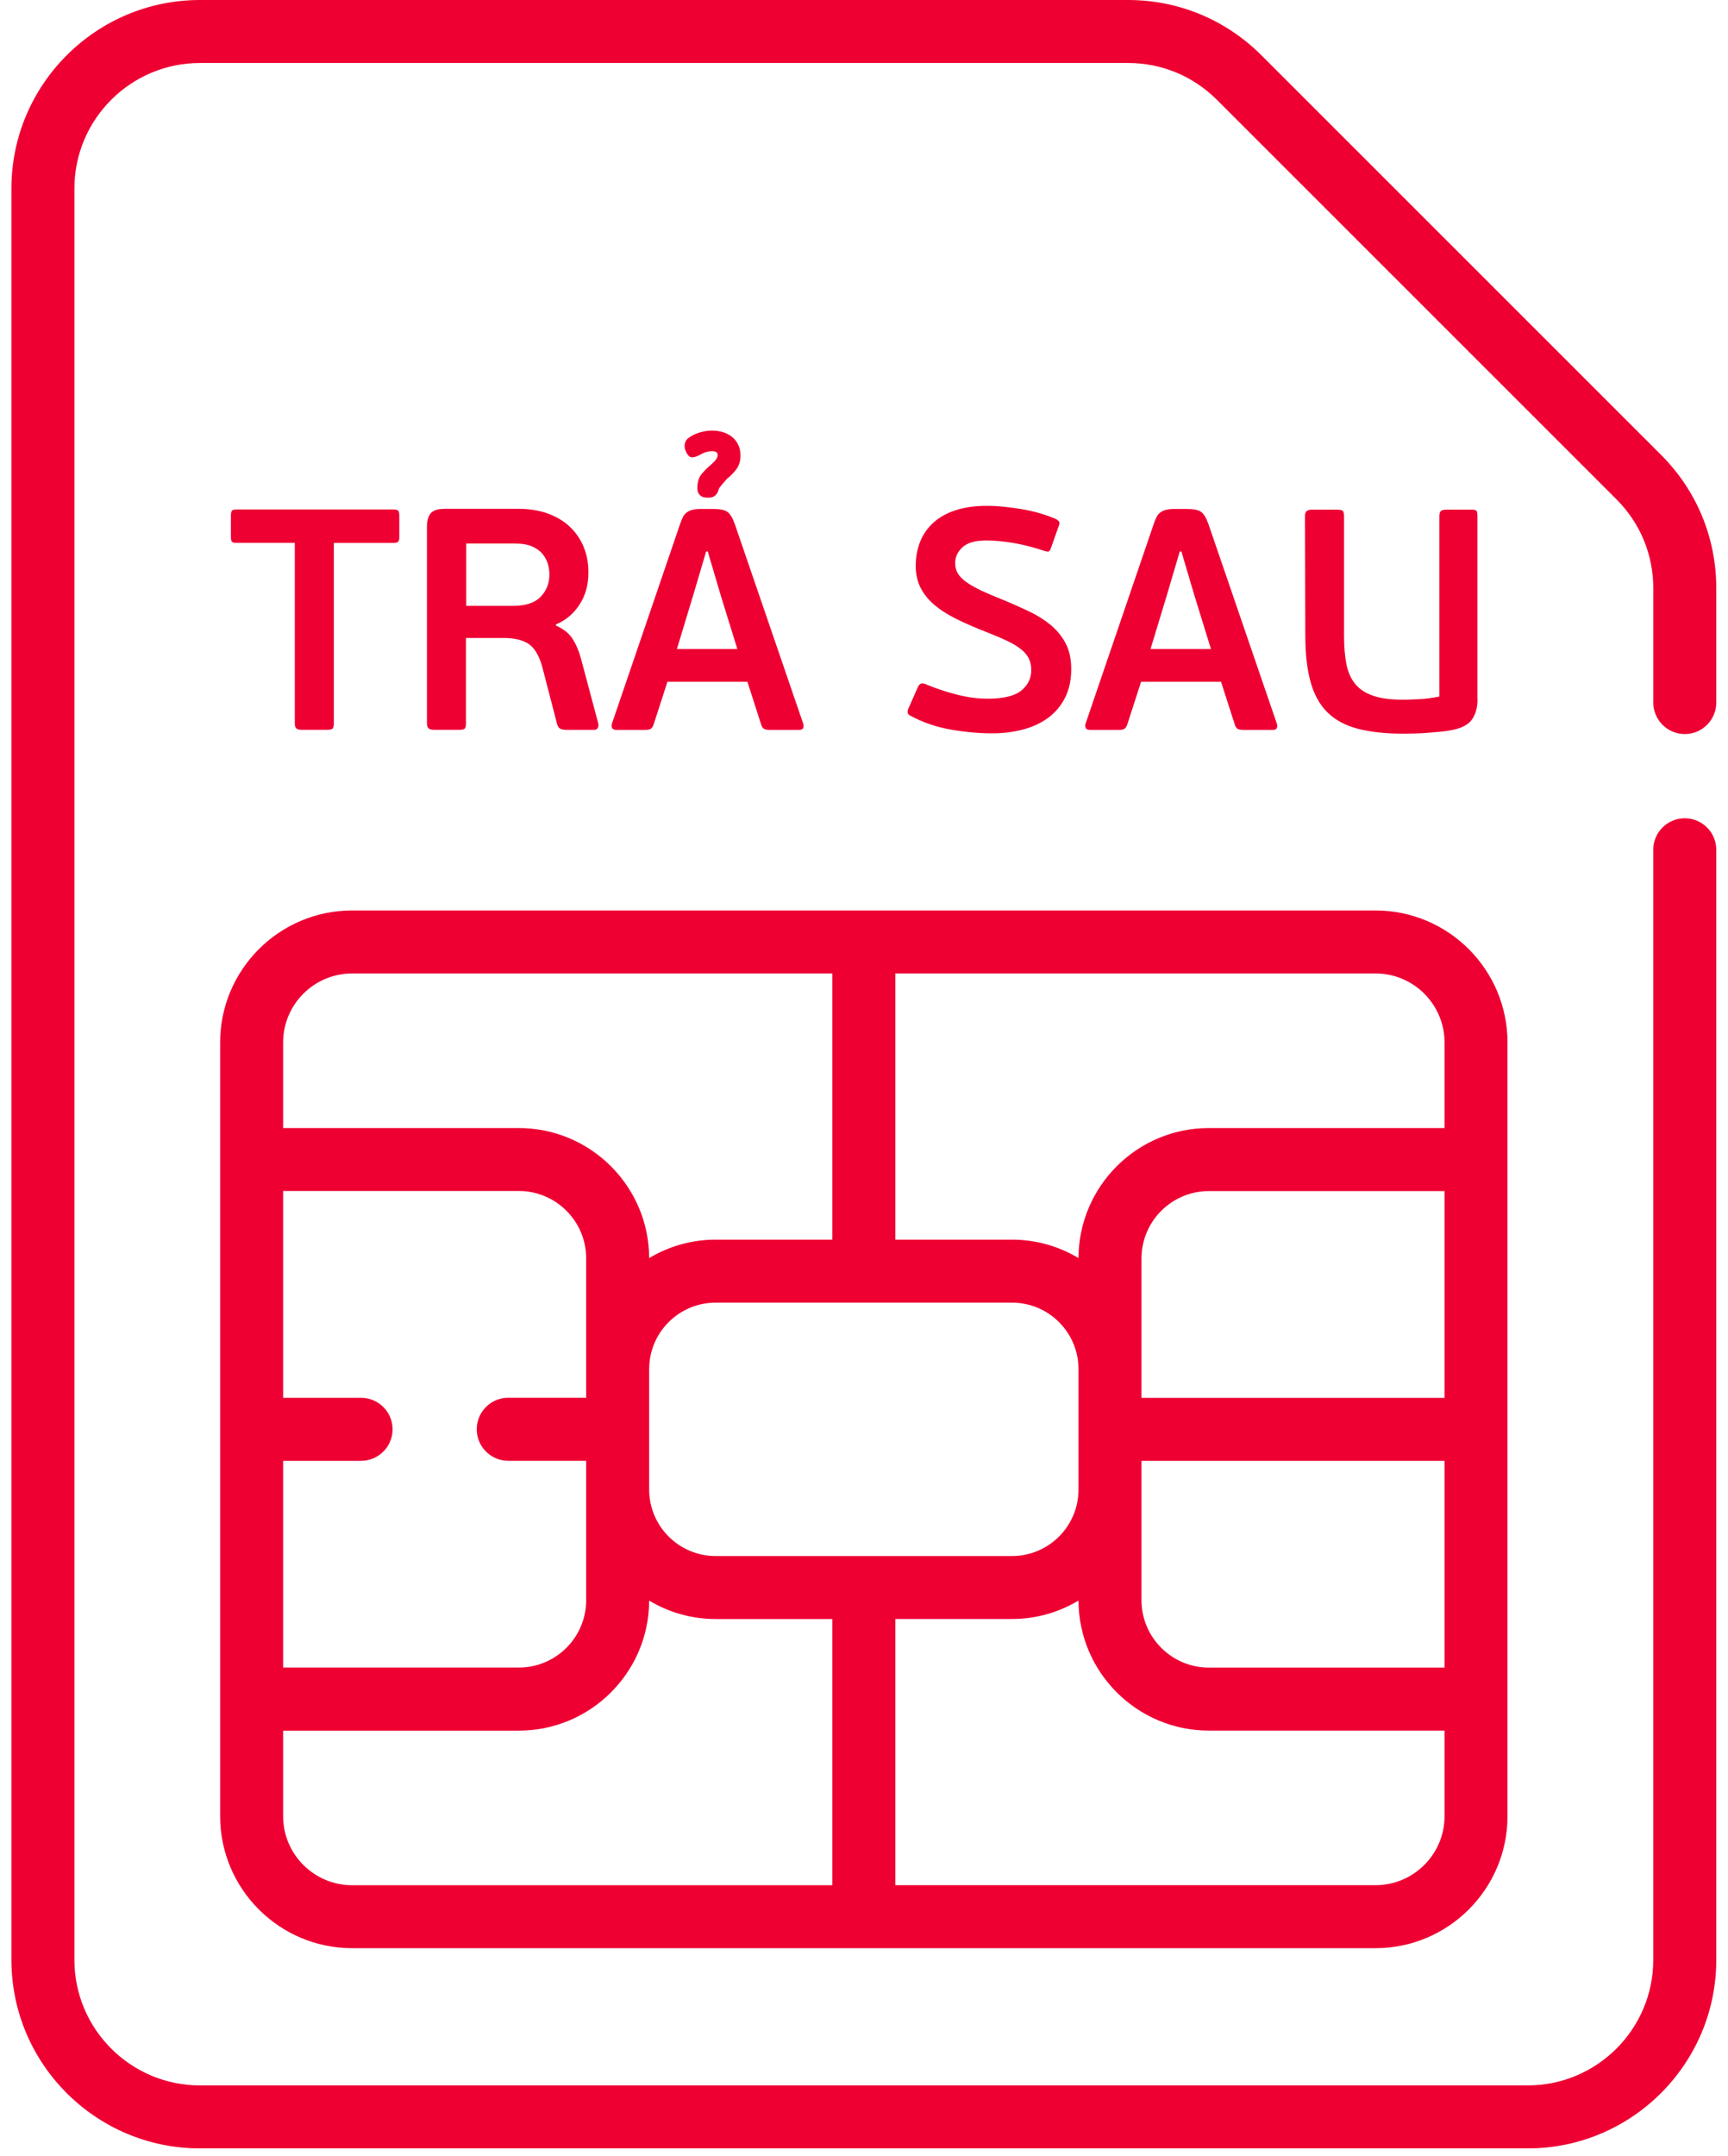<svg width="89" height="111" viewBox="0 0 89 111" fill="none" xmlns="http://www.w3.org/2000/svg">
<g clip-path="url(#clip0)">
<path d="M18.137 46.875C14.387 46.875 11.338 49.923 11.338 53.672V93.504C11.338 97.252 14.387 100.301 18.137 100.301H70.844C74.594 100.301 77.643 97.252 77.643 93.504V53.672C77.643 49.923 74.594 46.875 70.844 46.875H18.137ZM14.582 53.672C14.582 51.712 16.177 50.118 18.137 50.118H42.87V63.823H36.859C35.608 63.823 34.436 64.171 33.435 64.772C33.425 61.077 30.416 58.077 26.72 58.077H14.582V53.672ZM52.124 67.066C54.011 67.066 55.548 68.6 55.548 70.488V76.69C55.548 78.576 54.013 80.112 52.124 80.112H36.859C34.972 80.112 33.435 78.578 33.435 76.69V70.488C33.435 68.602 34.97 67.066 36.859 67.066H52.124ZM14.582 75.21H18.596C19.493 75.21 20.219 74.484 20.219 73.588C20.219 72.691 19.493 71.966 18.596 71.966H14.582V61.317H26.72C28.635 61.317 30.191 62.875 30.191 64.787V71.963H26.178C25.281 71.963 24.555 72.689 24.555 73.586C24.555 74.482 25.281 75.208 26.178 75.208H30.191V82.385C30.191 84.299 28.633 85.854 26.72 85.854H14.582V75.21ZM42.87 97.06H18.137C16.177 97.06 14.582 95.466 14.582 93.506V89.101H26.72C30.418 89.101 33.425 86.101 33.435 82.406C34.436 83.007 35.608 83.355 36.859 83.355H42.87V97.06ZM74.401 93.504C74.401 95.463 72.806 97.058 70.846 97.058H46.114V83.353H52.124C53.376 83.353 54.547 83.005 55.548 82.404C55.559 86.098 58.567 89.099 62.263 89.099H74.401V93.504ZM74.401 85.856H62.263C60.348 85.856 58.792 84.299 58.792 82.387C58.792 78.047 58.792 77.965 58.792 75.21H74.401V85.856ZM74.401 71.968H58.792C58.792 69.187 58.792 69.118 58.792 64.791C58.792 62.877 60.35 61.322 62.263 61.322H74.401V71.968ZM74.401 53.672V58.077H62.263C58.565 58.077 55.559 61.077 55.548 64.772C54.547 64.171 53.376 63.823 52.124 63.823H46.114V50.118H70.846C72.806 50.118 74.401 51.712 74.401 53.672Z" fill="#EE0033"/>
<path d="M86.773 37.793C87.668 37.793 88.396 37.067 88.396 36.171V30.284C88.396 27.691 87.387 25.252 85.552 23.42L64.965 2.843C63.13 1.009 60.692 0 58.099 0H10.299C4.945 0 0.588 4.355 0.588 9.706V100.903C0.588 106.257 4.945 110.61 10.299 110.61H78.686C84.039 110.61 88.396 106.254 88.396 100.903V43.751C88.396 42.855 87.67 42.129 86.773 42.129C85.876 42.129 85.15 42.855 85.15 43.751V100.903C85.15 104.468 82.25 107.367 78.683 107.367H10.299C6.733 107.367 3.832 104.468 3.832 100.903V9.706C3.832 6.142 6.733 3.243 10.299 3.243H58.099C59.826 3.243 61.451 3.915 62.672 5.135L83.259 25.712C84.48 26.933 85.152 28.555 85.152 30.284V36.171C85.152 37.067 85.879 37.793 86.773 37.793Z" fill="#EE0033"/>
<path d="M20.508 27.888C20.469 27.931 20.391 27.953 20.272 27.953H17.194V37.236C17.194 37.387 17.171 37.482 17.121 37.519C17.073 37.557 16.972 37.575 16.82 37.575H15.556C15.426 37.575 15.331 37.553 15.273 37.51C15.212 37.467 15.184 37.374 15.184 37.233V27.951H12.169C12.05 27.951 11.975 27.929 11.942 27.886C11.91 27.843 11.893 27.767 11.893 27.659V26.54C11.893 26.421 11.91 26.341 11.942 26.296C11.975 26.252 12.05 26.231 12.169 26.231H20.274C20.393 26.231 20.471 26.252 20.51 26.296C20.547 26.339 20.566 26.421 20.566 26.54V27.659C20.566 27.769 20.547 27.845 20.508 27.888Z" fill="#EE0033"/>
<path d="M30.811 37.238C30.832 37.313 30.828 37.389 30.796 37.465C30.763 37.54 30.698 37.577 30.601 37.577H29.157C29.071 37.577 28.984 37.564 28.898 37.536C28.811 37.51 28.747 37.437 28.703 37.318L27.925 34.319C27.763 33.747 27.53 33.358 27.227 33.153C26.925 32.947 26.486 32.846 25.913 32.846H24V37.236C24 37.387 23.977 37.482 23.927 37.519C23.877 37.558 23.778 37.575 23.626 37.575H22.362C22.243 37.575 22.15 37.553 22.087 37.51C22.023 37.467 21.99 37.374 21.99 37.233V27.123C21.99 26.81 22.055 26.579 22.185 26.425C22.314 26.274 22.552 26.198 22.898 26.198H26.724C27.264 26.198 27.755 26.276 28.2 26.434C28.643 26.592 29.021 26.814 29.334 27.106C29.648 27.398 29.888 27.743 30.056 28.143C30.223 28.543 30.307 28.985 30.307 29.471C30.307 30.109 30.154 30.662 29.845 31.133C29.538 31.602 29.133 31.941 28.636 32.146V32.211C29.015 32.373 29.296 32.595 29.479 32.876C29.663 33.157 29.808 33.492 29.916 33.881L30.811 37.238ZM28.297 29.573C28.297 29.411 28.273 29.238 28.224 29.055C28.174 28.871 28.085 28.698 27.956 28.536C27.826 28.374 27.646 28.242 27.419 28.139C27.193 28.037 26.894 27.985 26.527 27.985H24.013V31.193H26.412C27.072 31.193 27.549 31.038 27.848 30.722C28.148 30.411 28.297 30.027 28.297 29.573Z" fill="#EE0033"/>
<path d="M38.495 35.099H34.377L33.664 37.303C33.632 37.4 33.586 37.471 33.526 37.514C33.465 37.558 33.372 37.579 33.243 37.579H31.751C31.632 37.579 31.557 37.545 31.524 37.473C31.492 37.404 31.492 37.324 31.524 37.238L35.026 26.983C35.08 26.821 35.134 26.691 35.188 26.594C35.242 26.497 35.309 26.421 35.391 26.367C35.473 26.313 35.566 26.272 35.674 26.246C35.782 26.22 35.912 26.205 36.063 26.205H36.759C37.094 26.205 37.332 26.257 37.472 26.358C37.613 26.462 37.736 26.669 37.846 26.983L41.363 37.238C41.395 37.324 41.397 37.402 41.371 37.473C41.343 37.545 41.272 37.579 41.153 37.579H39.662C39.543 37.579 39.448 37.566 39.379 37.538C39.307 37.512 39.251 37.439 39.208 37.32L38.495 35.099ZM34.864 33.414H37.976L37.133 30.692L36.452 28.391H36.37L35.704 30.642L34.864 33.414ZM36.647 22.169C37.1 22.169 37.462 22.286 37.732 22.517C38.002 22.751 38.138 23.066 38.138 23.466C38.138 23.736 38.067 23.965 37.928 24.155C37.788 24.345 37.626 24.509 37.442 24.649C37.377 24.725 37.295 24.82 37.198 24.933C37.1 25.045 37.04 25.129 37.018 25.183C36.997 25.302 36.943 25.406 36.856 25.49C36.77 25.576 36.666 25.619 36.549 25.619H36.387C36.247 25.619 36.132 25.576 36.046 25.49C35.959 25.404 35.916 25.291 35.916 25.151C35.916 24.827 35.992 24.576 36.143 24.397C36.294 24.22 36.461 24.053 36.645 23.902C36.839 23.729 36.945 23.589 36.96 23.481C36.977 23.373 36.945 23.299 36.863 23.263C36.781 23.226 36.67 23.217 36.53 23.239C36.389 23.26 36.249 23.31 36.108 23.384C35.946 23.481 35.802 23.535 35.672 23.546C35.542 23.556 35.434 23.47 35.348 23.286C35.272 23.135 35.244 22.997 35.266 22.874C35.287 22.751 35.341 22.649 35.428 22.573C35.611 22.433 35.815 22.329 36.035 22.267C36.26 22.202 36.463 22.169 36.647 22.169Z" fill="#EE0033"/>
<path d="M47.165 29.137C47.165 28.683 47.24 28.268 47.392 27.89C47.543 27.512 47.77 27.186 48.073 26.909C48.375 26.635 48.755 26.421 49.216 26.27C49.674 26.119 50.212 26.043 50.828 26.043C51.12 26.043 51.423 26.058 51.736 26.093C52.049 26.125 52.363 26.168 52.676 26.222C52.99 26.276 53.292 26.348 53.584 26.434C53.876 26.52 54.146 26.618 54.395 26.726C54.481 26.78 54.535 26.829 54.557 26.87C54.578 26.914 54.567 26.989 54.524 27.097L54.135 28.199C54.092 28.318 54.051 28.383 54.014 28.393C53.975 28.404 53.915 28.4 53.828 28.376C53.288 28.192 52.758 28.054 52.24 27.963C51.721 27.873 51.239 27.825 50.798 27.825C50.236 27.825 49.828 27.942 49.575 28.173C49.322 28.406 49.194 28.679 49.194 28.992C49.194 29.186 49.24 29.361 49.333 29.519C49.423 29.677 49.572 29.826 49.778 29.973C49.983 30.117 50.24 30.264 50.547 30.409C50.856 30.554 51.23 30.714 51.673 30.887C52.138 31.081 52.581 31.277 53.003 31.478C53.424 31.679 53.796 31.913 54.12 32.183C54.444 32.453 54.701 32.768 54.889 33.131C55.078 33.494 55.173 33.932 55.173 34.451C55.173 35.013 55.067 35.501 54.857 35.918C54.647 36.335 54.36 36.676 53.999 36.946C53.636 37.216 53.208 37.419 52.711 37.553C52.214 37.687 51.678 37.756 51.107 37.756C50.426 37.756 49.713 37.691 48.967 37.562C48.222 37.432 47.53 37.195 46.892 36.849C46.741 36.784 46.709 36.655 46.795 36.46L47.282 35.358C47.357 35.196 47.476 35.147 47.638 35.212C48.157 35.428 48.695 35.609 49.251 35.754C49.806 35.898 50.344 35.972 50.863 35.972C51.684 35.972 52.266 35.831 52.605 35.551C52.946 35.27 53.115 34.92 53.115 34.496C53.115 34.27 53.072 34.071 52.985 33.898C52.899 33.725 52.763 33.565 52.579 33.42C52.395 33.274 52.162 33.135 51.881 32.999C51.6 32.865 51.265 32.721 50.876 32.569C50.292 32.343 49.767 32.116 49.302 31.889C48.838 31.662 48.449 31.416 48.135 31.152C47.822 30.889 47.582 30.59 47.413 30.26C47.249 29.934 47.165 29.558 47.165 29.137Z" fill="#EE0033"/>
<path d="M62.889 35.099H58.772L58.059 37.303C58.026 37.4 57.981 37.471 57.92 37.514C57.86 37.558 57.767 37.579 57.637 37.579H56.146C56.027 37.579 55.951 37.545 55.919 37.473C55.886 37.404 55.886 37.324 55.919 37.238L59.42 26.983C59.474 26.821 59.528 26.691 59.582 26.594C59.636 26.497 59.703 26.421 59.785 26.367C59.868 26.313 59.961 26.272 60.069 26.246C60.177 26.22 60.306 26.205 60.458 26.205H61.154C61.489 26.205 61.726 26.257 61.867 26.358C62.007 26.462 62.13 26.669 62.241 26.983L65.757 37.238C65.79 37.324 65.792 37.402 65.766 37.473C65.738 37.545 65.666 37.579 65.548 37.579H64.056C63.937 37.579 63.842 37.566 63.773 37.538C63.702 37.512 63.646 37.439 63.602 37.32L62.889 35.099ZM59.258 33.414H62.37L61.528 30.692L60.847 28.391H60.764L60.099 30.642L59.258 33.414Z" fill="#EE0033"/>
<path d="M76.1 36.006C76.1 36.417 76.007 36.758 75.824 37.028C75.64 37.298 75.305 37.482 74.819 37.579C74.613 37.622 74.395 37.655 74.162 37.676C73.928 37.698 73.699 37.717 73.472 37.733C73.245 37.75 73.029 37.758 72.824 37.765C72.618 37.769 72.435 37.773 72.273 37.773C71.365 37.773 70.589 37.689 69.947 37.523C69.303 37.357 68.782 37.078 68.382 36.689C67.982 36.3 67.691 35.782 67.507 35.134C67.323 34.486 67.23 33.682 67.23 32.721L67.213 26.581C67.213 26.44 67.245 26.35 67.31 26.304C67.375 26.261 67.466 26.239 67.587 26.239H68.851C69.002 26.239 69.102 26.259 69.152 26.296C69.199 26.334 69.225 26.427 69.225 26.579V32.751C69.225 33.302 69.266 33.783 69.346 34.194C69.428 34.604 69.58 34.946 69.8 35.214C70.02 35.484 70.329 35.687 70.723 35.821C71.118 35.957 71.633 36.024 72.27 36.024C72.433 36.024 72.69 36.015 73.04 36C73.39 35.983 73.755 35.937 74.133 35.862V26.579C74.133 26.438 74.164 26.348 74.222 26.302C74.281 26.259 74.376 26.237 74.505 26.237H75.77C75.921 26.237 76.014 26.257 76.044 26.294C76.076 26.332 76.094 26.425 76.094 26.576V36.006H76.1Z" fill="#EE0033"/>
</g>
<defs>
<clipPath id="clip0">
<rect width="87.808" height="110.61" fill="white" transform="translate(0.588)"/>
</clipPath>
</defs>
</svg>
